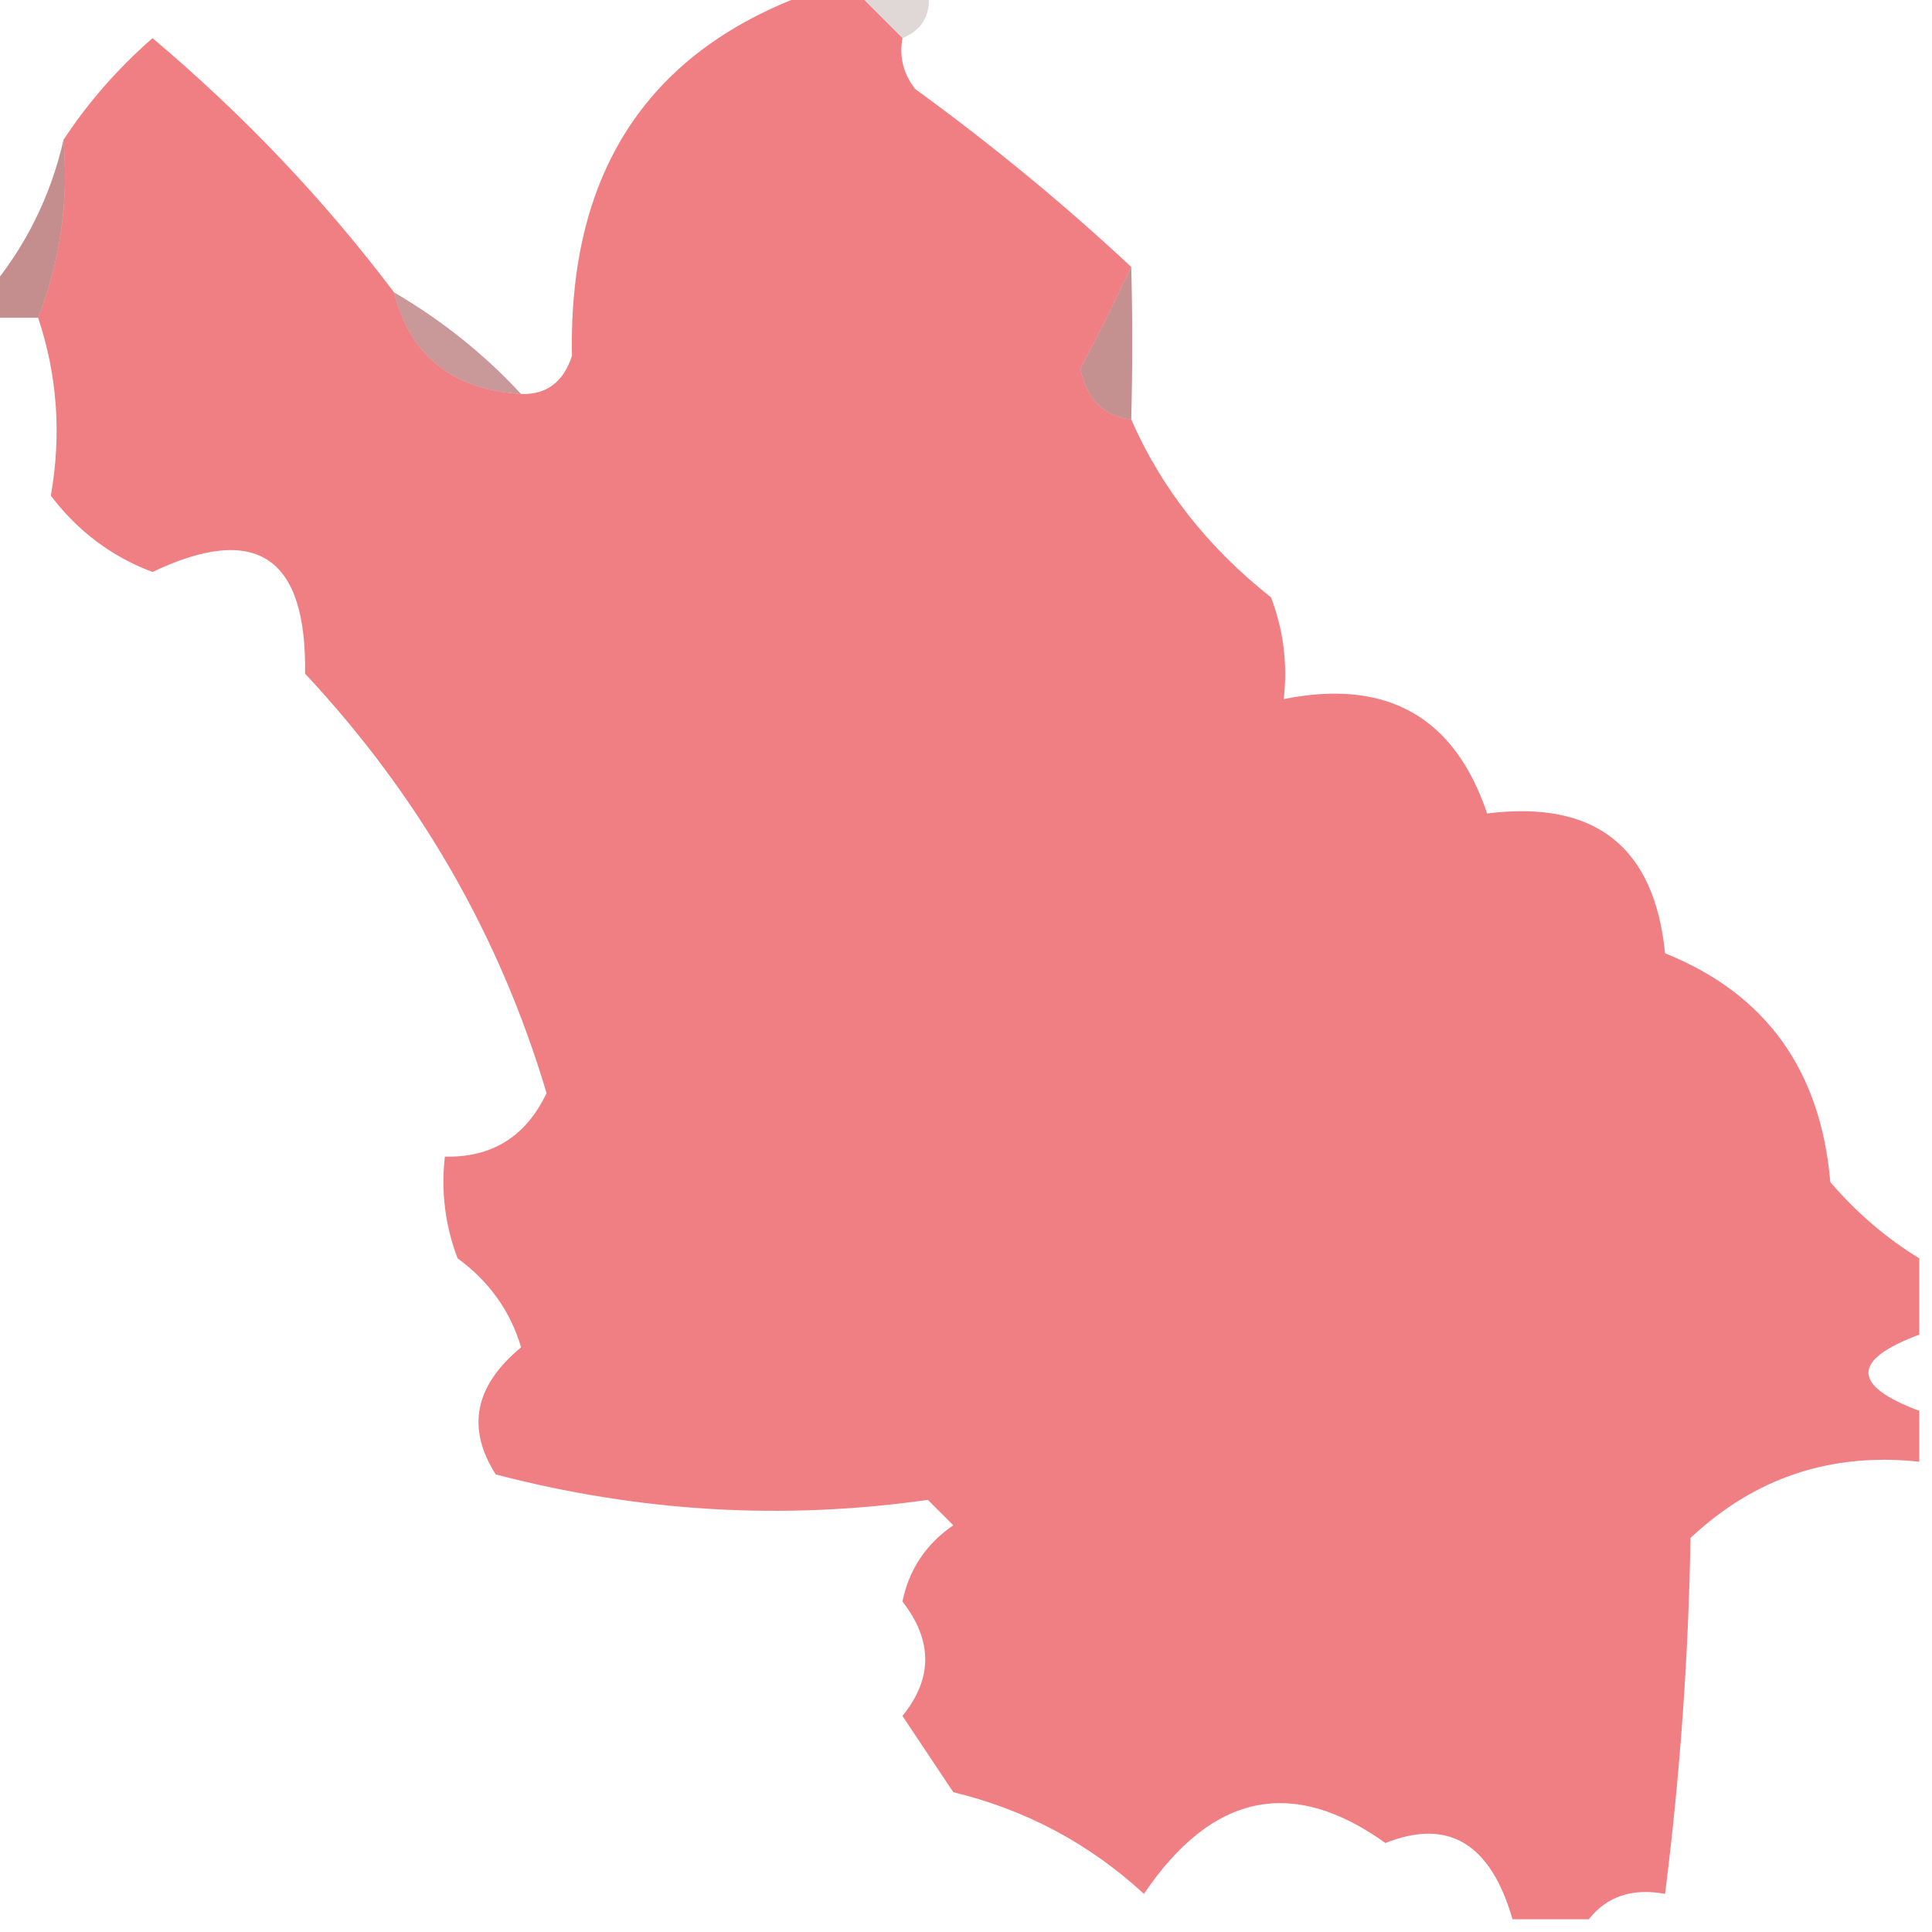 <?xml version="1.0" encoding="UTF-8"?>
<!DOCTYPE svg PUBLIC "-//W3C//DTD SVG 1.1//EN" "http://www.w3.org/Graphics/SVG/1.1/DTD/svg11.dtd">
<svg xmlns="http://www.w3.org/2000/svg" version="1.1" width="76px" height="76px" style="shape-rendering:geometricPrecision; text-rendering:geometricPrecision; image-rendering:optimizeQuality; fill-rule:evenodd; clip-rule:evenodd" xmlns:xlink="http://www.w3.org/1999/xlink">
<g><path style="opacity:0.56" fill="#e51c22" d="M 32.5,-0.5 C 32.833,-0.5 33.167,-0.5 33.5,-0.5C 34.167,0.167 34.833,0.833 35.5,1.5C 35.369,2.239 35.536,2.906 36,3.5C 39.023,5.698 41.856,8.031 44.5,10.5C 43.892,11.8 43.225,13.133 42.5,14.5C 42.747,15.713 43.414,16.38 44.5,16.5C 45.678,19.198 47.511,21.531 50,23.5C 50.49,24.793 50.657,26.127 50.5,27.5C 54.55,26.689 57.217,28.189 58.5,32C 62.748,31.469 65.082,33.303 65.5,37.5C 69.457,39.091 71.624,42.091 72,46.5C 73.039,47.71 74.206,48.71 75.5,49.5C 75.5,50.5 75.5,51.5 75.5,52.5C 72.833,53.5 72.833,54.5 75.5,55.5C 75.5,56.167 75.5,56.833 75.5,57.5C 72.028,57.126 69.028,58.126 66.5,60.5C 66.423,65.155 66.09,69.822 65.5,74.5C 64.209,74.263 63.209,74.596 62.5,75.5C 61.5,75.5 60.5,75.5 59.5,75.5C 58.637,72.514 56.971,71.514 54.5,72.5C 50.84,69.876 47.673,70.543 45,74.5C 42.853,72.524 40.353,71.191 37.5,70.5C 36.833,69.5 36.167,68.5 35.5,67.5C 36.695,66.032 36.695,64.532 35.5,63C 35.759,61.739 36.426,60.739 37.5,60C 37.167,59.667 36.833,59.333 36.5,59C 30.82,59.812 25.154,59.479 19.5,58C 18.338,56.173 18.672,54.506 20.5,53C 20.07,51.566 19.236,50.399 18,49.5C 17.51,48.207 17.343,46.873 17.5,45.5C 19.359,45.539 20.692,44.706 21.5,43C 19.656,36.803 16.489,31.303 12,26.5C 12.073,21.896 10.073,20.562 6,22.5C 4.395,21.899 3.062,20.899 2,19.5C 2.423,17.097 2.256,14.763 1.5,12.5C 2.369,10.283 2.702,7.95 2.5,5.5C 3.458,4.038 4.624,2.705 6,1.5C 9.582,4.519 12.748,7.852 15.5,11.5C 16.129,13.997 17.796,15.33 20.5,15.5C 21.497,15.53 22.164,15.03 22.5,14C 22.353,6.541 25.686,1.707 32.5,-0.5 Z"/></g>
<g><path style="opacity:0.157" fill="#340a06" d="M 33.5,-0.5 C 34.5,-0.5 35.5,-0.5 36.5,-0.5C 36.672,0.492 36.338,1.158 35.5,1.5C 34.833,0.833 34.167,0.167 33.5,-0.5 Z"/></g>
<g><path style="opacity:0.482" fill="#871616" d="M 2.5,5.5 C 2.702,7.95 2.369,10.283 1.5,12.5C 0.833,12.5 0.167,12.5 -0.5,12.5C -0.5,12.167 -0.5,11.833 -0.5,11.5C 0.985,9.751 1.985,7.751 2.5,5.5 Z"/></g>
<g><path style="opacity:0.475" fill="#841515" d="M 44.5,10.5 C 44.553,12.46 44.553,14.46 44.5,16.5C 43.414,16.38 42.747,15.713 42.5,14.5C 43.225,13.133 43.892,11.8 44.5,10.5 Z"/></g>
<g><path style="opacity:0.439" fill="#841515" d="M 15.5,11.5 C 17.389,12.604 19.055,13.937 20.5,15.5C 17.796,15.33 16.129,13.997 15.5,11.5 Z"/></g>
</svg>
